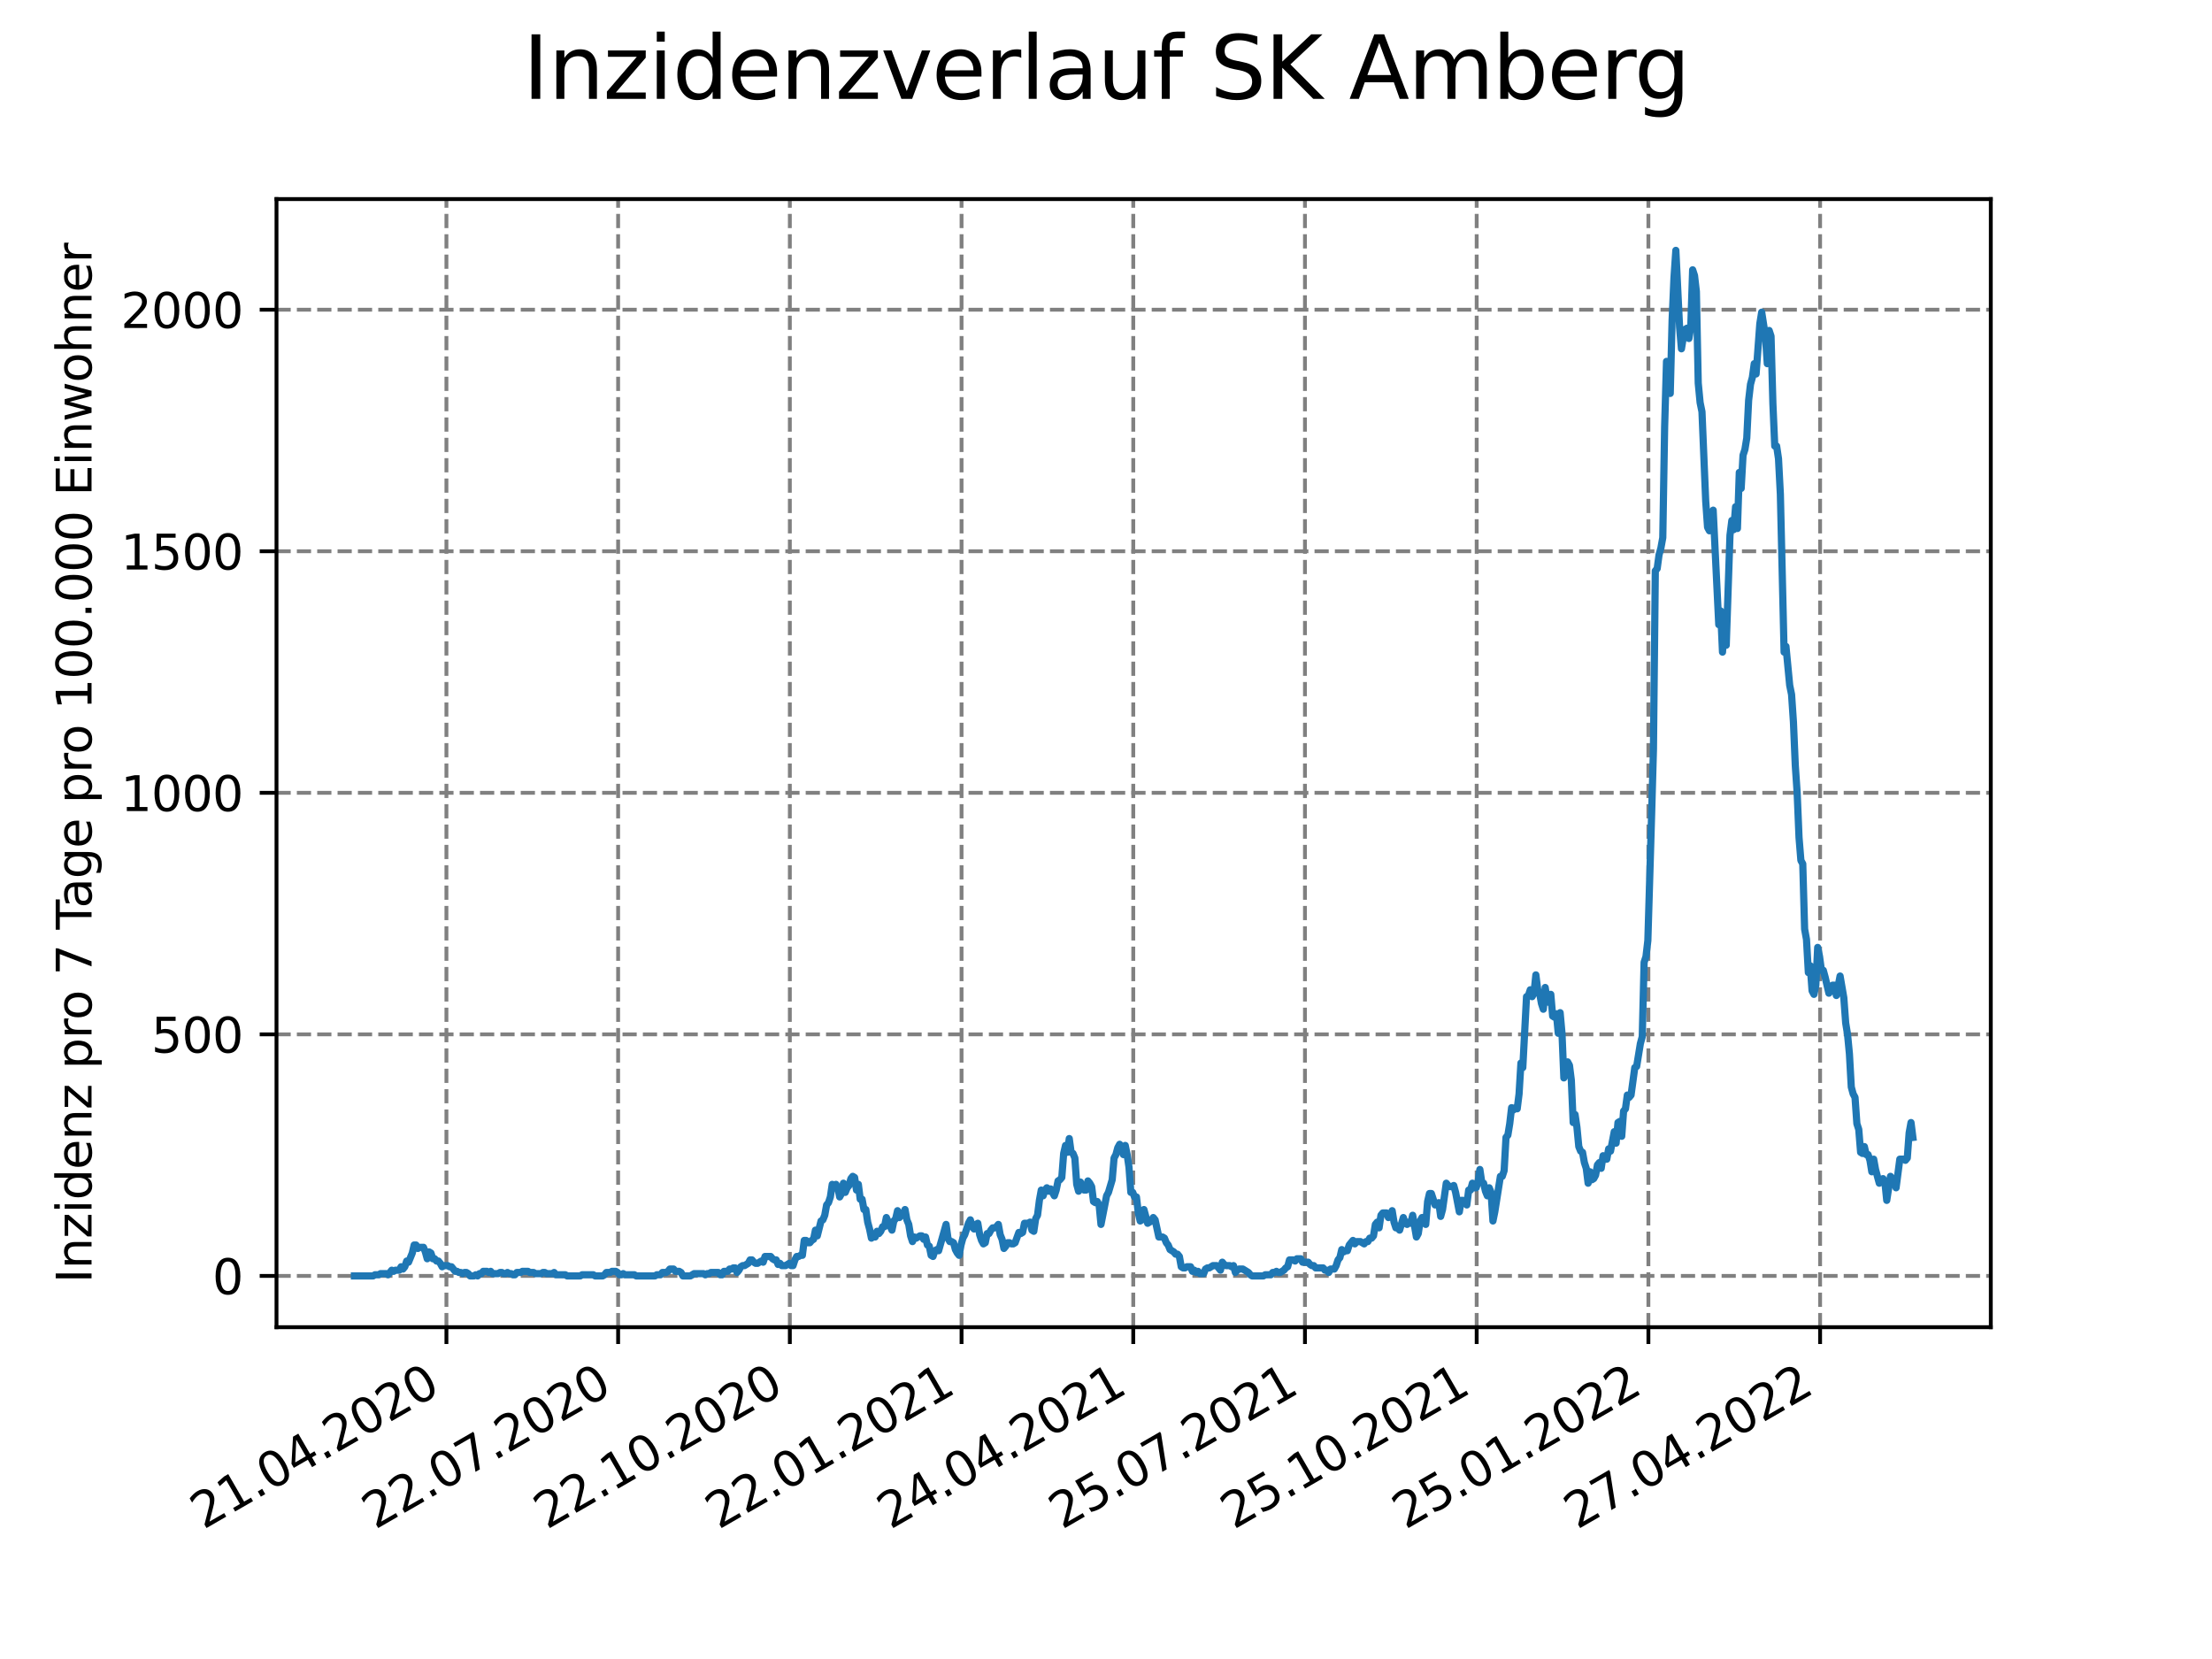 <?xml version="1.0" encoding="utf-8" standalone="no"?>
<!DOCTYPE svg PUBLIC "-//W3C//DTD SVG 1.1//EN"
  "http://www.w3.org/Graphics/SVG/1.1/DTD/svg11.dtd">
<svg xmlns:xlink="http://www.w3.org/1999/xlink" width="460.8pt" height="345.6pt" viewBox="0 0 460.8 345.6" xmlns="http://www.w3.org/2000/svg" version="1.1">
 <defs>
  <style type="text/css">*{stroke-linejoin: round; stroke-linecap: butt}</style>
 </defs>
 <g id="figure_1">
  <g id="patch_1">
   <path d="M 0 345.6 
L 460.8 345.6 
L 460.8 0 
L 0 0 
z
" style="fill: #ffffff"/>
  </g>
  <g id="axes_1">
   <g id="patch_2">
    <path d="M 57.6 276.48 
L 414.72 276.48 
L 414.72 41.472 
L 57.6 41.472 
z
" style="fill: #ffffff"/>
   </g>
   <g id="matplotlib.axis_1">
    <g id="xtick_1">
     <g id="line2d_1">
      <path d="M 92.998 276.48 
L 92.998 41.472 
" clip-path="url(#p1e721b4494)" style="fill: none; stroke-dasharray: 2.96,1.28; stroke-dashoffset: 0; stroke: #808080; stroke-width: 0.8"/>
     </g>
     <g id="line2d_2">
      <defs>
       <path id="mf7e972cf0d" d="M 0 0 
L 0 3.5 
" style="stroke: #000000; stroke-width: 0.8"/>
      </defs>
      <g>
       <use xlink:href="#mf7e972cf0d" x="92.998" y="276.48" style="stroke: #000000; stroke-width: 0.8"/>
      </g>
     </g>
     <g id="text_1">
      <!-- 21.04.2020 -->
      <g transform="translate(42.373 318.689)rotate(-30)scale(0.1 -0.1)">
       <defs>
        <path id="DejaVuSans-32" d="M 1228 531 
L 3431 531 
L 3431 0 
L 469 0 
L 469 531 
Q 828 903 1448 1529 
Q 2069 2156 2228 2338 
Q 2531 2678 2651 2914 
Q 2772 3150 2772 3378 
Q 2772 3750 2511 3984 
Q 2250 4219 1831 4219 
Q 1534 4219 1204 4116 
Q 875 4013 500 3803 
L 500 4441 
Q 881 4594 1212 4672 
Q 1544 4750 1819 4750 
Q 2544 4750 2975 4387 
Q 3406 4025 3406 3419 
Q 3406 3131 3298 2873 
Q 3191 2616 2906 2266 
Q 2828 2175 2409 1742 
Q 1991 1309 1228 531 
z
" transform="scale(0.016)"/>
        <path id="DejaVuSans-31" d="M 794 531 
L 1825 531 
L 1825 4091 
L 703 3866 
L 703 4441 
L 1819 4666 
L 2450 4666 
L 2450 531 
L 3481 531 
L 3481 0 
L 794 0 
L 794 531 
z
" transform="scale(0.016)"/>
        <path id="DejaVuSans-2e" d="M 684 794 
L 1344 794 
L 1344 0 
L 684 0 
L 684 794 
z
" transform="scale(0.016)"/>
        <path id="DejaVuSans-30" d="M 2034 4250 
Q 1547 4250 1301 3770 
Q 1056 3291 1056 2328 
Q 1056 1369 1301 889 
Q 1547 409 2034 409 
Q 2525 409 2770 889 
Q 3016 1369 3016 2328 
Q 3016 3291 2770 3770 
Q 2525 4250 2034 4250 
z
M 2034 4750 
Q 2819 4750 3233 4129 
Q 3647 3509 3647 2328 
Q 3647 1150 3233 529 
Q 2819 -91 2034 -91 
Q 1250 -91 836 529 
Q 422 1150 422 2328 
Q 422 3509 836 4129 
Q 1250 4750 2034 4750 
z
" transform="scale(0.016)"/>
        <path id="DejaVuSans-34" d="M 2419 4116 
L 825 1625 
L 2419 1625 
L 2419 4116 
z
M 2253 4666 
L 3047 4666 
L 3047 1625 
L 3713 1625 
L 3713 1100 
L 3047 1100 
L 3047 0 
L 2419 0 
L 2419 1100 
L 313 1100 
L 313 1709 
L 2253 4666 
z
" transform="scale(0.016)"/>
       </defs>
       <use xlink:href="#DejaVuSans-32"/>
       <use xlink:href="#DejaVuSans-31" x="63.623"/>
       <use xlink:href="#DejaVuSans-2e" x="127.246"/>
       <use xlink:href="#DejaVuSans-30" x="159.033"/>
       <use xlink:href="#DejaVuSans-34" x="222.656"/>
       <use xlink:href="#DejaVuSans-2e" x="286.279"/>
       <use xlink:href="#DejaVuSans-32" x="318.066"/>
       <use xlink:href="#DejaVuSans-30" x="381.689"/>
       <use xlink:href="#DejaVuSans-32" x="445.312"/>
       <use xlink:href="#DejaVuSans-30" x="508.936"/>
      </g>
     </g>
    </g>
    <g id="xtick_2">
     <g id="line2d_3">
      <path d="M 128.768 276.48 
L 128.768 41.472 
" clip-path="url(#p1e721b4494)" style="fill: none; stroke-dasharray: 2.96,1.28; stroke-dashoffset: 0; stroke: #808080; stroke-width: 0.8"/>
     </g>
     <g id="line2d_4">
      <g>
       <use xlink:href="#mf7e972cf0d" x="128.768" y="276.48" style="stroke: #000000; stroke-width: 0.8"/>
      </g>
     </g>
     <g id="text_2">
      <!-- 22.07.2020 -->
      <g transform="translate(78.143 318.689)rotate(-30)scale(0.1 -0.1)">
       <defs>
        <path id="DejaVuSans-37" d="M 525 4666 
L 3525 4666 
L 3525 4397 
L 1831 0 
L 1172 0 
L 2766 4134 
L 525 4134 
L 525 4666 
z
" transform="scale(0.016)"/>
       </defs>
       <use xlink:href="#DejaVuSans-32"/>
       <use xlink:href="#DejaVuSans-32" x="63.623"/>
       <use xlink:href="#DejaVuSans-2e" x="127.246"/>
       <use xlink:href="#DejaVuSans-30" x="159.033"/>
       <use xlink:href="#DejaVuSans-37" x="222.656"/>
       <use xlink:href="#DejaVuSans-2e" x="286.279"/>
       <use xlink:href="#DejaVuSans-32" x="318.066"/>
       <use xlink:href="#DejaVuSans-30" x="381.689"/>
       <use xlink:href="#DejaVuSans-32" x="445.312"/>
       <use xlink:href="#DejaVuSans-30" x="508.936"/>
      </g>
     </g>
    </g>
    <g id="xtick_3">
     <g id="line2d_5">
      <path d="M 164.538 276.48 
L 164.538 41.472 
" clip-path="url(#p1e721b4494)" style="fill: none; stroke-dasharray: 2.96,1.28; stroke-dashoffset: 0; stroke: #808080; stroke-width: 0.8"/>
     </g>
     <g id="line2d_6">
      <g>
       <use xlink:href="#mf7e972cf0d" x="164.538" y="276.48" style="stroke: #000000; stroke-width: 0.8"/>
      </g>
     </g>
     <g id="text_3">
      <!-- 22.10.2020 -->
      <g transform="translate(113.913 318.689)rotate(-30)scale(0.1 -0.1)">
       <use xlink:href="#DejaVuSans-32"/>
       <use xlink:href="#DejaVuSans-32" x="63.623"/>
       <use xlink:href="#DejaVuSans-2e" x="127.246"/>
       <use xlink:href="#DejaVuSans-31" x="159.033"/>
       <use xlink:href="#DejaVuSans-30" x="222.656"/>
       <use xlink:href="#DejaVuSans-2e" x="286.279"/>
       <use xlink:href="#DejaVuSans-32" x="318.066"/>
       <use xlink:href="#DejaVuSans-30" x="381.689"/>
       <use xlink:href="#DejaVuSans-32" x="445.312"/>
       <use xlink:href="#DejaVuSans-30" x="508.936"/>
      </g>
     </g>
    </g>
    <g id="xtick_4">
     <g id="line2d_7">
      <path d="M 200.309 276.48 
L 200.309 41.472 
" clip-path="url(#p1e721b4494)" style="fill: none; stroke-dasharray: 2.96,1.28; stroke-dashoffset: 0; stroke: #808080; stroke-width: 0.8"/>
     </g>
     <g id="line2d_8">
      <g>
       <use xlink:href="#mf7e972cf0d" x="200.309" y="276.48" style="stroke: #000000; stroke-width: 0.8"/>
      </g>
     </g>
     <g id="text_4">
      <!-- 22.01.2021 -->
      <g transform="translate(149.683 318.689)rotate(-30)scale(0.1 -0.1)">
       <use xlink:href="#DejaVuSans-32"/>
       <use xlink:href="#DejaVuSans-32" x="63.623"/>
       <use xlink:href="#DejaVuSans-2e" x="127.246"/>
       <use xlink:href="#DejaVuSans-30" x="159.033"/>
       <use xlink:href="#DejaVuSans-31" x="222.656"/>
       <use xlink:href="#DejaVuSans-2e" x="286.279"/>
       <use xlink:href="#DejaVuSans-32" x="318.066"/>
       <use xlink:href="#DejaVuSans-30" x="381.689"/>
       <use xlink:href="#DejaVuSans-32" x="445.312"/>
       <use xlink:href="#DejaVuSans-31" x="508.936"/>
      </g>
     </g>
    </g>
    <g id="xtick_5">
     <g id="line2d_9">
      <path d="M 236.079 276.48 
L 236.079 41.472 
" clip-path="url(#p1e721b4494)" style="fill: none; stroke-dasharray: 2.96,1.28; stroke-dashoffset: 0; stroke: #808080; stroke-width: 0.8"/>
     </g>
     <g id="line2d_10">
      <g>
       <use xlink:href="#mf7e972cf0d" x="236.079" y="276.48" style="stroke: #000000; stroke-width: 0.8"/>
      </g>
     </g>
     <g id="text_5">
      <!-- 24.04.2021 -->
      <g transform="translate(185.454 318.689)rotate(-30)scale(0.1 -0.1)">
       <use xlink:href="#DejaVuSans-32"/>
       <use xlink:href="#DejaVuSans-34" x="63.623"/>
       <use xlink:href="#DejaVuSans-2e" x="127.246"/>
       <use xlink:href="#DejaVuSans-30" x="159.033"/>
       <use xlink:href="#DejaVuSans-34" x="222.656"/>
       <use xlink:href="#DejaVuSans-2e" x="286.279"/>
       <use xlink:href="#DejaVuSans-32" x="318.066"/>
       <use xlink:href="#DejaVuSans-30" x="381.689"/>
       <use xlink:href="#DejaVuSans-32" x="445.312"/>
       <use xlink:href="#DejaVuSans-31" x="508.936"/>
      </g>
     </g>
    </g>
    <g id="xtick_6">
     <g id="line2d_11">
      <path d="M 271.849 276.48 
L 271.849 41.472 
" clip-path="url(#p1e721b4494)" style="fill: none; stroke-dasharray: 2.96,1.28; stroke-dashoffset: 0; stroke: #808080; stroke-width: 0.8"/>
     </g>
     <g id="line2d_12">
      <g>
       <use xlink:href="#mf7e972cf0d" x="271.849" y="276.48" style="stroke: #000000; stroke-width: 0.8"/>
      </g>
     </g>
     <g id="text_6">
      <!-- 25.07.2021 -->
      <g transform="translate(221.224 318.689)rotate(-30)scale(0.1 -0.1)">
       <defs>
        <path id="DejaVuSans-35" d="M 691 4666 
L 3169 4666 
L 3169 4134 
L 1269 4134 
L 1269 2991 
Q 1406 3038 1543 3061 
Q 1681 3084 1819 3084 
Q 2600 3084 3056 2656 
Q 3513 2228 3513 1497 
Q 3513 744 3044 326 
Q 2575 -91 1722 -91 
Q 1428 -91 1123 -41 
Q 819 9 494 109 
L 494 744 
Q 775 591 1075 516 
Q 1375 441 1709 441 
Q 2250 441 2565 725 
Q 2881 1009 2881 1497 
Q 2881 1984 2565 2268 
Q 2250 2553 1709 2553 
Q 1456 2553 1204 2497 
Q 953 2441 691 2322 
L 691 4666 
z
" transform="scale(0.016)"/>
       </defs>
       <use xlink:href="#DejaVuSans-32"/>
       <use xlink:href="#DejaVuSans-35" x="63.623"/>
       <use xlink:href="#DejaVuSans-2e" x="127.246"/>
       <use xlink:href="#DejaVuSans-30" x="159.033"/>
       <use xlink:href="#DejaVuSans-37" x="222.656"/>
       <use xlink:href="#DejaVuSans-2e" x="286.279"/>
       <use xlink:href="#DejaVuSans-32" x="318.066"/>
       <use xlink:href="#DejaVuSans-30" x="381.689"/>
       <use xlink:href="#DejaVuSans-32" x="445.312"/>
       <use xlink:href="#DejaVuSans-31" x="508.936"/>
      </g>
     </g>
    </g>
    <g id="xtick_7">
     <g id="line2d_13">
      <path d="M 307.62 276.48 
L 307.62 41.472 
" clip-path="url(#p1e721b4494)" style="fill: none; stroke-dasharray: 2.96,1.28; stroke-dashoffset: 0; stroke: #808080; stroke-width: 0.8"/>
     </g>
     <g id="line2d_14">
      <g>
       <use xlink:href="#mf7e972cf0d" x="307.62" y="276.48" style="stroke: #000000; stroke-width: 0.8"/>
      </g>
     </g>
     <g id="text_7">
      <!-- 25.10.2021 -->
      <g transform="translate(256.994 318.689)rotate(-30)scale(0.1 -0.1)">
       <use xlink:href="#DejaVuSans-32"/>
       <use xlink:href="#DejaVuSans-35" x="63.623"/>
       <use xlink:href="#DejaVuSans-2e" x="127.246"/>
       <use xlink:href="#DejaVuSans-31" x="159.033"/>
       <use xlink:href="#DejaVuSans-30" x="222.656"/>
       <use xlink:href="#DejaVuSans-2e" x="286.279"/>
       <use xlink:href="#DejaVuSans-32" x="318.066"/>
       <use xlink:href="#DejaVuSans-30" x="381.689"/>
       <use xlink:href="#DejaVuSans-32" x="445.312"/>
       <use xlink:href="#DejaVuSans-31" x="508.936"/>
      </g>
     </g>
    </g>
    <g id="xtick_8">
     <g id="line2d_15">
      <path d="M 343.39 276.48 
L 343.39 41.472 
" clip-path="url(#p1e721b4494)" style="fill: none; stroke-dasharray: 2.96,1.28; stroke-dashoffset: 0; stroke: #808080; stroke-width: 0.8"/>
     </g>
     <g id="line2d_16">
      <g>
       <use xlink:href="#mf7e972cf0d" x="343.39" y="276.48" style="stroke: #000000; stroke-width: 0.8"/>
      </g>
     </g>
     <g id="text_8">
      <!-- 25.01.2022 -->
      <g transform="translate(292.765 318.689)rotate(-30)scale(0.1 -0.1)">
       <use xlink:href="#DejaVuSans-32"/>
       <use xlink:href="#DejaVuSans-35" x="63.623"/>
       <use xlink:href="#DejaVuSans-2e" x="127.246"/>
       <use xlink:href="#DejaVuSans-30" x="159.033"/>
       <use xlink:href="#DejaVuSans-31" x="222.656"/>
       <use xlink:href="#DejaVuSans-2e" x="286.279"/>
       <use xlink:href="#DejaVuSans-32" x="318.066"/>
       <use xlink:href="#DejaVuSans-30" x="381.689"/>
       <use xlink:href="#DejaVuSans-32" x="445.312"/>
       <use xlink:href="#DejaVuSans-32" x="508.936"/>
      </g>
     </g>
    </g>
    <g id="xtick_9">
     <g id="line2d_17">
      <path d="M 379.16 276.48 
L 379.16 41.472 
" clip-path="url(#p1e721b4494)" style="fill: none; stroke-dasharray: 2.96,1.28; stroke-dashoffset: 0; stroke: #808080; stroke-width: 0.8"/>
     </g>
     <g id="line2d_18">
      <g>
       <use xlink:href="#mf7e972cf0d" x="379.16" y="276.48" style="stroke: #000000; stroke-width: 0.8"/>
      </g>
     </g>
     <g id="text_9">
      <!-- 27.04.2022 -->
      <g transform="translate(328.535 318.689)rotate(-30)scale(0.1 -0.1)">
       <use xlink:href="#DejaVuSans-32"/>
       <use xlink:href="#DejaVuSans-37" x="63.623"/>
       <use xlink:href="#DejaVuSans-2e" x="127.246"/>
       <use xlink:href="#DejaVuSans-30" x="159.033"/>
       <use xlink:href="#DejaVuSans-34" x="222.656"/>
       <use xlink:href="#DejaVuSans-2e" x="286.279"/>
       <use xlink:href="#DejaVuSans-32" x="318.066"/>
       <use xlink:href="#DejaVuSans-30" x="381.689"/>
       <use xlink:href="#DejaVuSans-32" x="445.312"/>
       <use xlink:href="#DejaVuSans-32" x="508.936"/>
      </g>
     </g>
    </g>
   </g>
   <g id="matplotlib.axis_2">
    <g id="ytick_1">
     <g id="line2d_19">
      <path d="M 57.6 265.798 
L 414.72 265.798 
" clip-path="url(#p1e721b4494)" style="fill: none; stroke-dasharray: 2.96,1.28; stroke-dashoffset: 0; stroke: #808080; stroke-width: 0.8"/>
     </g>
     <g id="line2d_20">
      <defs>
       <path id="mdfb8350875" d="M 0 0 
L -3.5 0 
" style="stroke: #000000; stroke-width: 0.8"/>
      </defs>
      <g>
       <use xlink:href="#mdfb8350875" x="57.6" y="265.798" style="stroke: #000000; stroke-width: 0.8"/>
      </g>
     </g>
     <g id="text_10">
      <!-- 0 -->
      <g transform="translate(44.237 269.597)scale(0.1 -0.1)">
       <use xlink:href="#DejaVuSans-30"/>
      </g>
     </g>
    </g>
    <g id="ytick_2">
     <g id="line2d_21">
      <path d="M 57.6 215.478 
L 414.72 215.478 
" clip-path="url(#p1e721b4494)" style="fill: none; stroke-dasharray: 2.96,1.28; stroke-dashoffset: 0; stroke: #808080; stroke-width: 0.8"/>
     </g>
     <g id="line2d_22">
      <g>
       <use xlink:href="#mdfb8350875" x="57.6" y="215.478" style="stroke: #000000; stroke-width: 0.8"/>
      </g>
     </g>
     <g id="text_11">
      <!-- 500 -->
      <g transform="translate(31.512 219.278)scale(0.1 -0.1)">
       <use xlink:href="#DejaVuSans-35"/>
       <use xlink:href="#DejaVuSans-30" x="63.623"/>
       <use xlink:href="#DejaVuSans-30" x="127.246"/>
      </g>
     </g>
    </g>
    <g id="ytick_3">
     <g id="line2d_23">
      <path d="M 57.6 165.159 
L 414.72 165.159 
" clip-path="url(#p1e721b4494)" style="fill: none; stroke-dasharray: 2.96,1.28; stroke-dashoffset: 0; stroke: #808080; stroke-width: 0.8"/>
     </g>
     <g id="line2d_24">
      <g>
       <use xlink:href="#mdfb8350875" x="57.6" y="165.159" style="stroke: #000000; stroke-width: 0.8"/>
      </g>
     </g>
     <g id="text_12">
      <!-- 1000 -->
      <g transform="translate(25.15 168.958)scale(0.1 -0.1)">
       <use xlink:href="#DejaVuSans-31"/>
       <use xlink:href="#DejaVuSans-30" x="63.623"/>
       <use xlink:href="#DejaVuSans-30" x="127.246"/>
       <use xlink:href="#DejaVuSans-30" x="190.869"/>
      </g>
     </g>
    </g>
    <g id="ytick_4">
     <g id="line2d_25">
      <path d="M 57.6 114.839 
L 414.72 114.839 
" clip-path="url(#p1e721b4494)" style="fill: none; stroke-dasharray: 2.96,1.28; stroke-dashoffset: 0; stroke: #808080; stroke-width: 0.8"/>
     </g>
     <g id="line2d_26">
      <g>
       <use xlink:href="#mdfb8350875" x="57.6" y="114.839" style="stroke: #000000; stroke-width: 0.8"/>
      </g>
     </g>
     <g id="text_13">
      <!-- 1500 -->
      <g transform="translate(25.15 118.638)scale(0.1 -0.1)">
       <use xlink:href="#DejaVuSans-31"/>
       <use xlink:href="#DejaVuSans-35" x="63.623"/>
       <use xlink:href="#DejaVuSans-30" x="127.246"/>
       <use xlink:href="#DejaVuSans-30" x="190.869"/>
      </g>
     </g>
    </g>
    <g id="ytick_5">
     <g id="line2d_27">
      <path d="M 57.6 64.52 
L 414.72 64.52 
" clip-path="url(#p1e721b4494)" style="fill: none; stroke-dasharray: 2.96,1.28; stroke-dashoffset: 0; stroke: #808080; stroke-width: 0.8"/>
     </g>
     <g id="line2d_28">
      <g>
       <use xlink:href="#mdfb8350875" x="57.6" y="64.52" style="stroke: #000000; stroke-width: 0.8"/>
      </g>
     </g>
     <g id="text_14">
      <!-- 2000 -->
      <g transform="translate(25.15 68.319)scale(0.1 -0.1)">
       <use xlink:href="#DejaVuSans-32"/>
       <use xlink:href="#DejaVuSans-30" x="63.623"/>
       <use xlink:href="#DejaVuSans-30" x="127.246"/>
       <use xlink:href="#DejaVuSans-30" x="190.869"/>
      </g>
     </g>
    </g>
    <g id="text_15">
     <!-- Inzidenz pro 7 Tage pro 100.000 Einwohner -->
     <g transform="translate(19.07 267.301)rotate(-90)scale(0.1 -0.1)">
      <defs>
       <path id="DejaVuSans-49" d="M 628 4666 
L 1259 4666 
L 1259 0 
L 628 0 
L 628 4666 
z
" transform="scale(0.016)"/>
       <path id="DejaVuSans-6e" d="M 3513 2113 
L 3513 0 
L 2938 0 
L 2938 2094 
Q 2938 2591 2744 2837 
Q 2550 3084 2163 3084 
Q 1697 3084 1428 2787 
Q 1159 2491 1159 1978 
L 1159 0 
L 581 0 
L 581 3500 
L 1159 3500 
L 1159 2956 
Q 1366 3272 1645 3428 
Q 1925 3584 2291 3584 
Q 2894 3584 3203 3211 
Q 3513 2838 3513 2113 
z
" transform="scale(0.016)"/>
       <path id="DejaVuSans-7a" d="M 353 3500 
L 3084 3500 
L 3084 2975 
L 922 459 
L 3084 459 
L 3084 0 
L 275 0 
L 275 525 
L 2438 3041 
L 353 3041 
L 353 3500 
z
" transform="scale(0.016)"/>
       <path id="DejaVuSans-69" d="M 603 3500 
L 1178 3500 
L 1178 0 
L 603 0 
L 603 3500 
z
M 603 4863 
L 1178 4863 
L 1178 4134 
L 603 4134 
L 603 4863 
z
" transform="scale(0.016)"/>
       <path id="DejaVuSans-64" d="M 2906 2969 
L 2906 4863 
L 3481 4863 
L 3481 0 
L 2906 0 
L 2906 525 
Q 2725 213 2448 61 
Q 2172 -91 1784 -91 
Q 1150 -91 751 415 
Q 353 922 353 1747 
Q 353 2572 751 3078 
Q 1150 3584 1784 3584 
Q 2172 3584 2448 3432 
Q 2725 3281 2906 2969 
z
M 947 1747 
Q 947 1113 1208 752 
Q 1469 391 1925 391 
Q 2381 391 2643 752 
Q 2906 1113 2906 1747 
Q 2906 2381 2643 2742 
Q 2381 3103 1925 3103 
Q 1469 3103 1208 2742 
Q 947 2381 947 1747 
z
" transform="scale(0.016)"/>
       <path id="DejaVuSans-65" d="M 3597 1894 
L 3597 1613 
L 953 1613 
Q 991 1019 1311 708 
Q 1631 397 2203 397 
Q 2534 397 2845 478 
Q 3156 559 3463 722 
L 3463 178 
Q 3153 47 2828 -22 
Q 2503 -91 2169 -91 
Q 1331 -91 842 396 
Q 353 884 353 1716 
Q 353 2575 817 3079 
Q 1281 3584 2069 3584 
Q 2775 3584 3186 3129 
Q 3597 2675 3597 1894 
z
M 3022 2063 
Q 3016 2534 2758 2815 
Q 2500 3097 2075 3097 
Q 1594 3097 1305 2825 
Q 1016 2553 972 2059 
L 3022 2063 
z
" transform="scale(0.016)"/>
       <path id="DejaVuSans-20" transform="scale(0.016)"/>
       <path id="DejaVuSans-70" d="M 1159 525 
L 1159 -1331 
L 581 -1331 
L 581 3500 
L 1159 3500 
L 1159 2969 
Q 1341 3281 1617 3432 
Q 1894 3584 2278 3584 
Q 2916 3584 3314 3078 
Q 3713 2572 3713 1747 
Q 3713 922 3314 415 
Q 2916 -91 2278 -91 
Q 1894 -91 1617 61 
Q 1341 213 1159 525 
z
M 3116 1747 
Q 3116 2381 2855 2742 
Q 2594 3103 2138 3103 
Q 1681 3103 1420 2742 
Q 1159 2381 1159 1747 
Q 1159 1113 1420 752 
Q 1681 391 2138 391 
Q 2594 391 2855 752 
Q 3116 1113 3116 1747 
z
" transform="scale(0.016)"/>
       <path id="DejaVuSans-72" d="M 2631 2963 
Q 2534 3019 2420 3045 
Q 2306 3072 2169 3072 
Q 1681 3072 1420 2755 
Q 1159 2438 1159 1844 
L 1159 0 
L 581 0 
L 581 3500 
L 1159 3500 
L 1159 2956 
Q 1341 3275 1631 3429 
Q 1922 3584 2338 3584 
Q 2397 3584 2469 3576 
Q 2541 3569 2628 3553 
L 2631 2963 
z
" transform="scale(0.016)"/>
       <path id="DejaVuSans-6f" d="M 1959 3097 
Q 1497 3097 1228 2736 
Q 959 2375 959 1747 
Q 959 1119 1226 758 
Q 1494 397 1959 397 
Q 2419 397 2687 759 
Q 2956 1122 2956 1747 
Q 2956 2369 2687 2733 
Q 2419 3097 1959 3097 
z
M 1959 3584 
Q 2709 3584 3137 3096 
Q 3566 2609 3566 1747 
Q 3566 888 3137 398 
Q 2709 -91 1959 -91 
Q 1206 -91 779 398 
Q 353 888 353 1747 
Q 353 2609 779 3096 
Q 1206 3584 1959 3584 
z
" transform="scale(0.016)"/>
       <path id="DejaVuSans-54" d="M -19 4666 
L 3928 4666 
L 3928 4134 
L 2272 4134 
L 2272 0 
L 1638 0 
L 1638 4134 
L -19 4134 
L -19 4666 
z
" transform="scale(0.016)"/>
       <path id="DejaVuSans-61" d="M 2194 1759 
Q 1497 1759 1228 1600 
Q 959 1441 959 1056 
Q 959 750 1161 570 
Q 1363 391 1709 391 
Q 2188 391 2477 730 
Q 2766 1069 2766 1631 
L 2766 1759 
L 2194 1759 
z
M 3341 1997 
L 3341 0 
L 2766 0 
L 2766 531 
Q 2569 213 2275 61 
Q 1981 -91 1556 -91 
Q 1019 -91 701 211 
Q 384 513 384 1019 
Q 384 1609 779 1909 
Q 1175 2209 1959 2209 
L 2766 2209 
L 2766 2266 
Q 2766 2663 2505 2880 
Q 2244 3097 1772 3097 
Q 1472 3097 1187 3025 
Q 903 2953 641 2809 
L 641 3341 
Q 956 3463 1253 3523 
Q 1550 3584 1831 3584 
Q 2591 3584 2966 3190 
Q 3341 2797 3341 1997 
z
" transform="scale(0.016)"/>
       <path id="DejaVuSans-67" d="M 2906 1791 
Q 2906 2416 2648 2759 
Q 2391 3103 1925 3103 
Q 1463 3103 1205 2759 
Q 947 2416 947 1791 
Q 947 1169 1205 825 
Q 1463 481 1925 481 
Q 2391 481 2648 825 
Q 2906 1169 2906 1791 
z
M 3481 434 
Q 3481 -459 3084 -895 
Q 2688 -1331 1869 -1331 
Q 1566 -1331 1297 -1286 
Q 1028 -1241 775 -1147 
L 775 -588 
Q 1028 -725 1275 -790 
Q 1522 -856 1778 -856 
Q 2344 -856 2625 -561 
Q 2906 -266 2906 331 
L 2906 616 
Q 2728 306 2450 153 
Q 2172 0 1784 0 
Q 1141 0 747 490 
Q 353 981 353 1791 
Q 353 2603 747 3093 
Q 1141 3584 1784 3584 
Q 2172 3584 2450 3431 
Q 2728 3278 2906 2969 
L 2906 3500 
L 3481 3500 
L 3481 434 
z
" transform="scale(0.016)"/>
       <path id="DejaVuSans-45" d="M 628 4666 
L 3578 4666 
L 3578 4134 
L 1259 4134 
L 1259 2753 
L 3481 2753 
L 3481 2222 
L 1259 2222 
L 1259 531 
L 3634 531 
L 3634 0 
L 628 0 
L 628 4666 
z
" transform="scale(0.016)"/>
       <path id="DejaVuSans-77" d="M 269 3500 
L 844 3500 
L 1563 769 
L 2278 3500 
L 2956 3500 
L 3675 769 
L 4391 3500 
L 4966 3500 
L 4050 0 
L 3372 0 
L 2619 2869 
L 1863 0 
L 1184 0 
L 269 3500 
z
" transform="scale(0.016)"/>
       <path id="DejaVuSans-68" d="M 3513 2113 
L 3513 0 
L 2938 0 
L 2938 2094 
Q 2938 2591 2744 2837 
Q 2550 3084 2163 3084 
Q 1697 3084 1428 2787 
Q 1159 2491 1159 1978 
L 1159 0 
L 581 0 
L 581 4863 
L 1159 4863 
L 1159 2956 
Q 1366 3272 1645 3428 
Q 1925 3584 2291 3584 
Q 2894 3584 3203 3211 
Q 3513 2838 3513 2113 
z
" transform="scale(0.016)"/>
      </defs>
      <use xlink:href="#DejaVuSans-49"/>
      <use xlink:href="#DejaVuSans-6e" x="29.492"/>
      <use xlink:href="#DejaVuSans-7a" x="92.871"/>
      <use xlink:href="#DejaVuSans-69" x="145.361"/>
      <use xlink:href="#DejaVuSans-64" x="173.145"/>
      <use xlink:href="#DejaVuSans-65" x="236.621"/>
      <use xlink:href="#DejaVuSans-6e" x="298.145"/>
      <use xlink:href="#DejaVuSans-7a" x="361.523"/>
      <use xlink:href="#DejaVuSans-20" x="414.014"/>
      <use xlink:href="#DejaVuSans-70" x="445.801"/>
      <use xlink:href="#DejaVuSans-72" x="509.277"/>
      <use xlink:href="#DejaVuSans-6f" x="548.141"/>
      <use xlink:href="#DejaVuSans-20" x="609.322"/>
      <use xlink:href="#DejaVuSans-37" x="641.109"/>
      <use xlink:href="#DejaVuSans-20" x="704.732"/>
      <use xlink:href="#DejaVuSans-54" x="736.52"/>
      <use xlink:href="#DejaVuSans-61" x="781.104"/>
      <use xlink:href="#DejaVuSans-67" x="842.383"/>
      <use xlink:href="#DejaVuSans-65" x="905.859"/>
      <use xlink:href="#DejaVuSans-20" x="967.383"/>
      <use xlink:href="#DejaVuSans-70" x="999.17"/>
      <use xlink:href="#DejaVuSans-72" x="1062.646"/>
      <use xlink:href="#DejaVuSans-6f" x="1101.51"/>
      <use xlink:href="#DejaVuSans-20" x="1162.691"/>
      <use xlink:href="#DejaVuSans-31" x="1194.479"/>
      <use xlink:href="#DejaVuSans-30" x="1258.102"/>
      <use xlink:href="#DejaVuSans-30" x="1321.725"/>
      <use xlink:href="#DejaVuSans-2e" x="1385.348"/>
      <use xlink:href="#DejaVuSans-30" x="1417.135"/>
      <use xlink:href="#DejaVuSans-30" x="1480.758"/>
      <use xlink:href="#DejaVuSans-30" x="1544.381"/>
      <use xlink:href="#DejaVuSans-20" x="1608.004"/>
      <use xlink:href="#DejaVuSans-45" x="1639.791"/>
      <use xlink:href="#DejaVuSans-69" x="1702.975"/>
      <use xlink:href="#DejaVuSans-6e" x="1730.758"/>
      <use xlink:href="#DejaVuSans-77" x="1794.137"/>
      <use xlink:href="#DejaVuSans-6f" x="1875.924"/>
      <use xlink:href="#DejaVuSans-68" x="1937.105"/>
      <use xlink:href="#DejaVuSans-6e" x="2000.484"/>
      <use xlink:href="#DejaVuSans-65" x="2063.863"/>
      <use xlink:href="#DejaVuSans-72" x="2125.387"/>
     </g>
    </g>
   </g>
   <g id="line2d_29">
    <path d="M 73.833 265.798 
L 77.721 265.798 
L 78.11 265.559 
L 78.887 265.559 
L 79.276 265.321 
L 80.442 265.321 
L 80.831 265.559 
L 81.609 264.606 
L 81.998 264.844 
L 82.386 264.606 
L 83.164 264.606 
L 83.553 263.89 
L 83.942 264.367 
L 84.331 263.89 
L 84.719 262.698 
L 85.108 262.937 
L 85.886 261.029 
L 86.275 259.36 
L 86.663 259.36 
L 87.052 260.075 
L 87.441 259.837 
L 88.219 259.837 
L 88.607 260.791 
L 88.996 262.221 
L 89.385 260.791 
L 89.774 261.029 
L 90.163 262.221 
L 90.551 262.221 
L 90.94 262.698 
L 91.329 262.698 
L 91.718 263.175 
L 92.107 263.89 
L 92.496 263.652 
L 93.273 263.652 
L 93.662 263.89 
L 94.051 263.89 
L 94.828 264.844 
L 95.217 264.844 
L 95.606 265.082 
L 95.995 265.082 
L 96.384 265.321 
L 96.772 265.082 
L 97.161 265.082 
L 97.55 265.321 
L 97.939 265.798 
L 98.716 265.798 
L 99.105 265.559 
L 99.494 265.798 
L 99.883 265.321 
L 100.272 265.321 
L 100.66 264.844 
L 101.438 264.844 
L 101.827 265.082 
L 102.216 264.844 
L 102.605 265.321 
L 103.771 265.321 
L 104.16 265.082 
L 104.549 265.082 
L 104.937 265.321 
L 105.326 265.321 
L 105.715 265.082 
L 106.104 265.321 
L 106.493 265.321 
L 106.881 265.559 
L 107.27 265.559 
L 107.659 265.082 
L 108.437 265.082 
L 108.825 264.844 
L 109.992 264.844 
L 110.381 265.082 
L 111.158 265.082 
L 111.547 265.321 
L 112.714 265.321 
L 113.102 265.082 
L 113.491 265.082 
L 113.88 265.321 
L 115.046 265.321 
L 115.435 265.082 
L 115.824 265.559 
L 117.768 265.559 
L 118.157 265.798 
L 120.878 265.798 
L 121.267 265.559 
L 123.6 265.559 
L 123.989 265.798 
L 125.544 265.798 
L 125.933 265.559 
L 126.322 265.082 
L 127.099 265.082 
L 127.488 264.844 
L 128.266 264.844 
L 128.655 265.082 
L 129.043 265.559 
L 129.432 265.559 
L 129.821 265.321 
L 130.21 265.559 
L 132.154 265.559 
L 132.543 265.798 
L 136.431 265.798 
L 136.82 265.559 
L 137.597 265.559 
L 137.986 265.082 
L 138.764 265.082 
L 139.152 264.844 
L 139.541 264.367 
L 140.319 264.367 
L 140.708 264.844 
L 141.485 264.844 
L 141.874 265.082 
L 142.263 265.798 
L 143.818 265.798 
L 144.596 265.321 
L 146.54 265.321 
L 146.929 265.559 
L 147.317 265.321 
L 147.706 265.321 
L 148.095 265.082 
L 149.65 265.082 
L 150.039 265.559 
L 150.428 265.559 
L 150.817 264.844 
L 151.594 264.844 
L 151.983 264.367 
L 152.372 264.367 
L 152.761 264.129 
L 153.15 264.129 
L 153.538 265.082 
L 153.927 264.606 
L 154.316 263.89 
L 154.705 263.652 
L 155.094 263.652 
L 155.871 263.175 
L 156.26 262.46 
L 156.649 262.46 
L 157.038 262.937 
L 157.426 263.175 
L 157.815 263.175 
L 158.593 262.698 
L 158.982 262.937 
L 159.37 261.744 
L 160.537 261.744 
L 160.926 262.221 
L 161.314 262.46 
L 161.703 262.46 
L 162.092 263.413 
L 162.481 263.175 
L 162.87 263.652 
L 163.647 263.652 
L 164.425 263.175 
L 164.814 263.652 
L 165.203 263.652 
L 165.591 262.46 
L 165.98 261.744 
L 166.369 261.744 
L 166.758 261.506 
L 167.147 261.506 
L 167.535 258.406 
L 167.924 258.406 
L 168.313 258.883 
L 168.702 258.883 
L 169.091 258.406 
L 169.479 258.168 
L 169.868 256.26 
L 170.257 257.452 
L 171.035 254.353 
L 171.423 254.114 
L 171.812 253.16 
L 172.201 251.014 
L 172.59 250.538 
L 172.979 249.345 
L 173.368 246.722 
L 173.756 246.961 
L 174.145 246.722 
L 174.534 247.438 
L 174.923 249.345 
L 175.312 248.63 
L 175.7 246.484 
L 176.089 248.392 
L 176.478 247.438 
L 176.867 246.961 
L 177.256 245.53 
L 177.644 245.053 
L 178.033 245.292 
L 178.422 247.915 
L 178.811 246.722 
L 179.2 249.822 
L 179.588 249.822 
L 179.977 251.968 
L 180.366 251.968 
L 180.755 254.591 
L 181.144 256.022 
L 181.532 257.929 
L 181.921 257.214 
L 182.31 257.691 
L 182.699 256.499 
L 183.088 256.975 
L 183.477 256.499 
L 183.865 255.545 
L 184.254 255.545 
L 184.643 253.637 
L 185.809 256.26 
L 186.198 254.353 
L 186.587 253.876 
L 186.976 252.207 
L 187.365 253.637 
L 187.753 253.16 
L 188.142 252.922 
L 188.531 251.968 
L 188.92 254.114 
L 189.309 255.068 
L 189.697 257.452 
L 190.086 258.645 
L 190.475 257.691 
L 190.864 257.929 
L 191.642 257.452 
L 192.03 257.452 
L 192.419 258.168 
L 192.808 257.691 
L 193.197 259.36 
L 193.586 259.598 
L 193.974 261.506 
L 194.363 261.744 
L 194.752 260.552 
L 195.141 260.314 
L 195.53 260.552 
L 197.085 255.068 
L 197.474 257.929 
L 197.862 258.645 
L 198.251 258.645 
L 198.64 258.883 
L 199.029 260.314 
L 199.418 261.029 
L 199.806 261.506 
L 200.195 259.36 
L 200.584 257.929 
L 200.973 257.214 
L 201.751 254.83 
L 202.139 254.114 
L 202.528 255.545 
L 202.917 256.022 
L 203.306 255.068 
L 203.695 254.83 
L 204.083 257.214 
L 204.472 258.406 
L 204.861 259.121 
L 205.25 258.883 
L 205.639 256.975 
L 206.027 256.975 
L 206.416 256.26 
L 206.805 255.783 
L 207.194 255.783 
L 207.583 255.545 
L 207.971 255.068 
L 208.36 257.214 
L 208.749 258.168 
L 209.138 260.075 
L 209.527 259.598 
L 209.915 258.883 
L 210.304 258.883 
L 210.693 259.121 
L 211.082 259.121 
L 211.471 258.883 
L 212.248 256.737 
L 212.637 256.975 
L 213.026 256.737 
L 213.415 254.83 
L 214.192 254.83 
L 214.581 254.591 
L 214.97 256.26 
L 215.359 256.499 
L 215.748 253.876 
L 216.136 253.16 
L 216.525 250.061 
L 216.914 247.915 
L 217.303 249.107 
L 217.692 247.915 
L 218.08 247.438 
L 218.469 248.153 
L 218.858 247.676 
L 219.636 249.107 
L 220.024 247.915 
L 220.413 246.007 
L 220.802 245.769 
L 221.191 245.292 
L 221.58 240.285 
L 221.969 238.615 
L 222.357 240.046 
L 222.746 237.185 
L 223.135 240.046 
L 223.524 240.285 
L 223.913 241.238 
L 224.301 246.722 
L 224.69 248.153 
L 225.079 246.246 
L 225.468 247.676 
L 225.857 247.915 
L 226.245 247.915 
L 226.634 246.007 
L 227.023 246.484 
L 227.412 247.199 
L 227.801 250.299 
L 228.189 250.538 
L 228.578 250.299 
L 228.967 251.014 
L 229.356 255.068 
L 230.522 249.107 
L 230.911 248.392 
L 231.689 245.769 
L 232.078 241.238 
L 232.466 240.523 
L 232.855 239.092 
L 233.244 238.377 
L 233.633 239.092 
L 234.022 240.523 
L 234.41 238.615 
L 234.799 240.523 
L 235.188 243.146 
L 235.577 248.392 
L 235.966 248.392 
L 236.354 249.345 
L 236.743 249.345 
L 237.132 252.684 
L 237.521 254.353 
L 237.91 254.114 
L 238.298 251.968 
L 239.076 254.83 
L 239.854 254.353 
L 240.242 253.637 
L 240.631 254.114 
L 241.409 257.691 
L 242.187 257.691 
L 242.575 257.929 
L 242.964 258.883 
L 243.353 259.36 
L 243.742 260.314 
L 244.519 260.791 
L 244.908 261.267 
L 245.297 261.267 
L 245.686 261.744 
L 246.075 263.89 
L 246.463 264.129 
L 246.852 264.129 
L 247.241 263.89 
L 248.019 263.89 
L 248.407 264.844 
L 248.796 264.606 
L 249.185 265.082 
L 249.574 264.844 
L 249.963 265.321 
L 250.74 265.321 
L 251.129 264.367 
L 251.518 264.129 
L 251.907 264.129 
L 252.684 263.652 
L 253.462 263.652 
L 254.24 264.606 
L 254.628 262.937 
L 255.017 263.413 
L 255.406 263.652 
L 256.184 263.652 
L 256.572 263.89 
L 256.961 263.652 
L 257.35 265.082 
L 257.739 264.606 
L 258.128 264.367 
L 258.905 264.367 
L 260.072 265.082 
L 260.46 265.559 
L 260.849 265.798 
L 263.182 265.798 
L 263.571 265.559 
L 264.737 265.559 
L 265.126 265.082 
L 265.515 265.082 
L 265.904 264.844 
L 266.293 265.082 
L 266.681 265.082 
L 267.459 264.606 
L 267.848 264.129 
L 268.237 263.89 
L 268.625 262.46 
L 269.403 262.46 
L 269.792 262.698 
L 270.181 262.221 
L 270.958 262.221 
L 271.347 262.937 
L 272.514 262.937 
L 272.902 263.413 
L 273.291 263.652 
L 273.68 263.652 
L 274.069 264.129 
L 275.624 264.129 
L 276.013 264.606 
L 276.402 264.606 
L 276.79 265.082 
L 277.179 264.367 
L 277.957 264.367 
L 278.346 263.652 
L 278.734 262.46 
L 279.123 261.983 
L 279.512 260.314 
L 279.901 260.791 
L 280.29 260.552 
L 280.678 260.552 
L 281.067 259.36 
L 281.845 258.406 
L 282.234 259.121 
L 282.623 258.645 
L 283.4 258.645 
L 284.178 259.121 
L 284.567 258.645 
L 284.955 258.645 
L 285.344 257.929 
L 285.733 257.929 
L 286.122 257.452 
L 286.511 255.068 
L 286.899 254.591 
L 287.288 255.783 
L 287.677 253.16 
L 288.066 252.684 
L 288.843 252.684 
L 289.232 253.637 
L 289.621 253.399 
L 290.01 252.207 
L 290.399 254.591 
L 290.788 255.783 
L 291.176 255.783 
L 291.565 256.26 
L 292.343 253.637 
L 292.732 254.83 
L 293.12 255.068 
L 293.509 254.591 
L 293.898 254.83 
L 294.287 253.16 
L 295.064 257.691 
L 295.453 256.975 
L 295.842 254.353 
L 296.231 253.637 
L 296.62 253.637 
L 297.008 255.068 
L 297.397 250.299 
L 297.786 248.63 
L 298.175 248.63 
L 298.952 251.014 
L 299.73 250.538 
L 300.119 253.399 
L 300.508 251.968 
L 301.285 246.484 
L 301.674 246.961 
L 302.063 247.199 
L 302.452 247.199 
L 302.841 246.961 
L 303.229 248.392 
L 304.007 252.445 
L 304.396 250.061 
L 304.785 250.061 
L 305.562 251.014 
L 305.951 247.915 
L 306.34 247.915 
L 306.729 246.484 
L 307.117 247.438 
L 307.506 247.438 
L 307.895 246.246 
L 308.284 243.623 
L 308.673 246.246 
L 309.061 246.484 
L 309.45 248.153 
L 309.839 249.107 
L 310.228 247.438 
L 310.617 248.392 
L 311.006 254.353 
L 311.394 252.445 
L 312.561 245.053 
L 312.95 245.053 
L 313.338 243.861 
L 313.727 236.946 
L 314.116 236.47 
L 314.505 234.085 
L 314.894 230.747 
L 315.282 231.224 
L 315.671 230.747 
L 316.06 230.985 
L 316.449 227.886 
L 316.838 221.448 
L 317.226 222.401 
L 318.004 207.618 
L 318.393 207.38 
L 318.782 206.187 
L 319.17 207.618 
L 319.559 206.903 
L 319.948 203.088 
L 320.337 206.187 
L 320.726 206.903 
L 321.115 209.049 
L 321.503 210.241 
L 321.892 205.711 
L 322.281 208.333 
L 322.67 208.81 
L 323.059 207.141 
L 323.447 211.672 
L 323.836 211.91 
L 324.225 211.195 
L 324.614 215.248 
L 325.003 210.956 
L 325.391 215.248 
L 325.78 224.547 
L 326.169 222.163 
L 326.558 221.209 
L 326.947 221.925 
L 327.335 225.024 
L 327.724 233.847 
L 328.113 232.178 
L 328.502 234.8 
L 328.891 238.854 
L 329.279 239.808 
L 329.668 240.046 
L 330.057 242.192 
L 330.446 243.384 
L 330.835 246.484 
L 331.224 244.1 
L 331.612 245.769 
L 332.001 245.53 
L 332.39 244.815 
L 332.779 242.669 
L 333.168 242.192 
L 333.556 243.384 
L 333.945 240.761 
L 334.334 241.477 
L 334.723 241.477 
L 335.112 239.331 
L 335.5 239.808 
L 336.278 235.754 
L 336.667 238.139 
L 337.056 233.847 
L 337.444 233.608 
L 337.833 236.708 
L 338.222 231.462 
L 338.611 230.985 
L 339 228.124 
L 339.388 228.601 
L 339.777 228.124 
L 340.555 222.401 
L 340.944 222.163 
L 341.721 217.394 
L 342.11 215.964 
L 342.499 200.465 
L 342.888 199.273 
L 343.277 195.934 
L 344.054 169.944 
L 344.443 156.115 
L 344.832 118.918 
L 345.221 118.441 
L 345.609 115.58 
L 345.998 114.149 
L 346.387 112.003 
L 346.776 88.874 
L 347.165 75.283 
L 347.553 79.575 
L 347.942 81.959 
L 348.331 66.699 
L 348.72 57.877 
L 349.109 52.154 
L 349.886 68.13 
L 350.275 72.66 
L 350.664 70.276 
L 351.053 68.607 
L 351.442 68.368 
L 351.83 70.514 
L 352.219 68.13 
L 352.608 56.208 
L 352.997 57.4 
L 353.386 60.738 
L 353.774 79.813 
L 354.163 83.867 
L 354.552 85.774 
L 355.33 104.373 
L 355.718 109.857 
L 356.107 110.572 
L 356.496 109.857 
L 356.885 106.28 
L 358.051 130.125 
L 358.44 127.263 
L 358.829 135.847 
L 359.218 129.171 
L 359.606 134.417 
L 360.384 111.526 
L 360.773 108.426 
L 361.162 110.334 
L 361.551 105.565 
L 361.939 110.095 
L 362.328 98.412 
L 362.717 101.75 
L 363.106 94.835 
L 363.495 93.643 
L 363.883 91.259 
L 364.272 83.39 
L 364.661 80.052 
L 365.05 78.621 
L 365.439 75.76 
L 365.827 77.906 
L 366.605 67.414 
L 366.994 65.03 
L 367.771 70.037 
L 368.16 75.76 
L 368.549 68.845 
L 368.938 70.037 
L 369.327 84.105 
L 369.715 92.928 
L 370.104 92.928 
L 370.493 95.551 
L 370.882 102.942 
L 371.66 135.847 
L 372.048 134.655 
L 372.826 142.762 
L 373.215 144.67 
L 373.604 150.392 
L 373.992 159.453 
L 374.381 165.175 
L 374.77 174.475 
L 375.159 179.244 
L 375.548 179.959 
L 375.936 193.55 
L 376.325 195.696 
L 376.714 202.611 
L 377.103 201.18 
L 377.492 206.426 
L 377.88 207.141 
L 378.269 205.234 
L 378.658 197.365 
L 379.047 199.273 
L 379.436 202.134 
L 379.824 202.134 
L 380.213 203.565 
L 380.991 206.903 
L 381.38 206.426 
L 381.769 205.234 
L 382.157 205.234 
L 382.546 207.38 
L 383.324 203.326 
L 384.101 207.857 
L 384.49 213.102 
L 384.879 215.487 
L 385.268 219.54 
L 385.657 226.455 
L 386.045 227.886 
L 386.434 228.601 
L 386.823 234.085 
L 387.212 235.277 
L 387.601 240.046 
L 387.989 240.285 
L 388.378 238.854 
L 388.767 240.523 
L 389.156 240.523 
L 389.545 241.715 
L 389.933 244.1 
L 390.322 241.477 
L 390.711 243.623 
L 391.489 246.484 
L 391.878 246.246 
L 392.266 245.53 
L 392.655 246.246 
L 393.044 250.061 
L 393.822 245.053 
L 394.21 245.53 
L 394.599 246.246 
L 394.988 247.438 
L 395.766 241.477 
L 396.543 241.477 
L 396.932 241.715 
L 397.321 241.238 
L 397.71 235.993 
L 398.098 233.847 
L 398.487 236.946 
L 398.487 236.946 
" clip-path="url(#p1e721b4494)" style="fill: none; stroke: #1f77b4; stroke-width: 1.5; stroke-linecap: square"/>
   </g>
   <g id="patch_3">
    <path d="M 57.6 276.48 
L 57.6 41.472 
" style="fill: none; stroke: #000000; stroke-width: 0.8; stroke-linejoin: miter; stroke-linecap: square"/>
   </g>
   <g id="patch_4">
    <path d="M 414.72 276.48 
L 414.72 41.472 
" style="fill: none; stroke: #000000; stroke-width: 0.8; stroke-linejoin: miter; stroke-linecap: square"/>
   </g>
   <g id="patch_5">
    <path d="M 57.6 276.48 
L 414.72 276.48 
" style="fill: none; stroke: #000000; stroke-width: 0.8; stroke-linejoin: miter; stroke-linecap: square"/>
   </g>
   <g id="patch_6">
    <path d="M 57.6 41.472 
L 414.72 41.472 
" style="fill: none; stroke: #000000; stroke-width: 0.8; stroke-linejoin: miter; stroke-linecap: square"/>
   </g>
  </g>
  <g id="text_16">
   <!-- Inzidenzverlauf SK Amberg -->
   <g transform="translate(108.92 20.589)scale(0.18 -0.18)">
    <defs>
     <path id="DejaVuSans-76" d="M 191 3500 
L 800 3500 
L 1894 563 
L 2988 3500 
L 3597 3500 
L 2284 0 
L 1503 0 
L 191 3500 
z
" transform="scale(0.016)"/>
     <path id="DejaVuSans-6c" d="M 603 4863 
L 1178 4863 
L 1178 0 
L 603 0 
L 603 4863 
z
" transform="scale(0.016)"/>
     <path id="DejaVuSans-75" d="M 544 1381 
L 544 3500 
L 1119 3500 
L 1119 1403 
Q 1119 906 1312 657 
Q 1506 409 1894 409 
Q 2359 409 2629 706 
Q 2900 1003 2900 1516 
L 2900 3500 
L 3475 3500 
L 3475 0 
L 2900 0 
L 2900 538 
Q 2691 219 2414 64 
Q 2138 -91 1772 -91 
Q 1169 -91 856 284 
Q 544 659 544 1381 
z
M 1991 3584 
L 1991 3584 
z
" transform="scale(0.016)"/>
     <path id="DejaVuSans-66" d="M 2375 4863 
L 2375 4384 
L 1825 4384 
Q 1516 4384 1395 4259 
Q 1275 4134 1275 3809 
L 1275 3500 
L 2222 3500 
L 2222 3053 
L 1275 3053 
L 1275 0 
L 697 0 
L 697 3053 
L 147 3053 
L 147 3500 
L 697 3500 
L 697 3744 
Q 697 4328 969 4595 
Q 1241 4863 1831 4863 
L 2375 4863 
z
" transform="scale(0.016)"/>
     <path id="DejaVuSans-53" d="M 3425 4513 
L 3425 3897 
Q 3066 4069 2747 4153 
Q 2428 4238 2131 4238 
Q 1616 4238 1336 4038 
Q 1056 3838 1056 3469 
Q 1056 3159 1242 3001 
Q 1428 2844 1947 2747 
L 2328 2669 
Q 3034 2534 3370 2195 
Q 3706 1856 3706 1288 
Q 3706 609 3251 259 
Q 2797 -91 1919 -91 
Q 1588 -91 1214 -16 
Q 841 59 441 206 
L 441 856 
Q 825 641 1194 531 
Q 1563 422 1919 422 
Q 2459 422 2753 634 
Q 3047 847 3047 1241 
Q 3047 1584 2836 1778 
Q 2625 1972 2144 2069 
L 1759 2144 
Q 1053 2284 737 2584 
Q 422 2884 422 3419 
Q 422 4038 858 4394 
Q 1294 4750 2059 4750 
Q 2388 4750 2728 4690 
Q 3069 4631 3425 4513 
z
" transform="scale(0.016)"/>
     <path id="DejaVuSans-4b" d="M 628 4666 
L 1259 4666 
L 1259 2694 
L 3353 4666 
L 4166 4666 
L 1850 2491 
L 4331 0 
L 3500 0 
L 1259 2247 
L 1259 0 
L 628 0 
L 628 4666 
z
" transform="scale(0.016)"/>
     <path id="DejaVuSans-41" d="M 2188 4044 
L 1331 1722 
L 3047 1722 
L 2188 4044 
z
M 1831 4666 
L 2547 4666 
L 4325 0 
L 3669 0 
L 3244 1197 
L 1141 1197 
L 716 0 
L 50 0 
L 1831 4666 
z
" transform="scale(0.016)"/>
     <path id="DejaVuSans-6d" d="M 3328 2828 
Q 3544 3216 3844 3400 
Q 4144 3584 4550 3584 
Q 5097 3584 5394 3201 
Q 5691 2819 5691 2113 
L 5691 0 
L 5113 0 
L 5113 2094 
Q 5113 2597 4934 2840 
Q 4756 3084 4391 3084 
Q 3944 3084 3684 2787 
Q 3425 2491 3425 1978 
L 3425 0 
L 2847 0 
L 2847 2094 
Q 2847 2600 2669 2842 
Q 2491 3084 2119 3084 
Q 1678 3084 1418 2786 
Q 1159 2488 1159 1978 
L 1159 0 
L 581 0 
L 581 3500 
L 1159 3500 
L 1159 2956 
Q 1356 3278 1631 3431 
Q 1906 3584 2284 3584 
Q 2666 3584 2933 3390 
Q 3200 3197 3328 2828 
z
" transform="scale(0.016)"/>
     <path id="DejaVuSans-62" d="M 3116 1747 
Q 3116 2381 2855 2742 
Q 2594 3103 2138 3103 
Q 1681 3103 1420 2742 
Q 1159 2381 1159 1747 
Q 1159 1113 1420 752 
Q 1681 391 2138 391 
Q 2594 391 2855 752 
Q 3116 1113 3116 1747 
z
M 1159 2969 
Q 1341 3281 1617 3432 
Q 1894 3584 2278 3584 
Q 2916 3584 3314 3078 
Q 3713 2572 3713 1747 
Q 3713 922 3314 415 
Q 2916 -91 2278 -91 
Q 1894 -91 1617 61 
Q 1341 213 1159 525 
L 1159 0 
L 581 0 
L 581 4863 
L 1159 4863 
L 1159 2969 
z
" transform="scale(0.016)"/>
    </defs>
    <use xlink:href="#DejaVuSans-49"/>
    <use xlink:href="#DejaVuSans-6e" x="29.492"/>
    <use xlink:href="#DejaVuSans-7a" x="92.871"/>
    <use xlink:href="#DejaVuSans-69" x="145.361"/>
    <use xlink:href="#DejaVuSans-64" x="173.145"/>
    <use xlink:href="#DejaVuSans-65" x="236.621"/>
    <use xlink:href="#DejaVuSans-6e" x="298.145"/>
    <use xlink:href="#DejaVuSans-7a" x="361.523"/>
    <use xlink:href="#DejaVuSans-76" x="414.014"/>
    <use xlink:href="#DejaVuSans-65" x="473.193"/>
    <use xlink:href="#DejaVuSans-72" x="534.717"/>
    <use xlink:href="#DejaVuSans-6c" x="575.83"/>
    <use xlink:href="#DejaVuSans-61" x="603.613"/>
    <use xlink:href="#DejaVuSans-75" x="664.893"/>
    <use xlink:href="#DejaVuSans-66" x="728.271"/>
    <use xlink:href="#DejaVuSans-20" x="763.477"/>
    <use xlink:href="#DejaVuSans-53" x="795.264"/>
    <use xlink:href="#DejaVuSans-4b" x="858.74"/>
    <use xlink:href="#DejaVuSans-20" x="924.316"/>
    <use xlink:href="#DejaVuSans-41" x="956.104"/>
    <use xlink:href="#DejaVuSans-6d" x="1024.512"/>
    <use xlink:href="#DejaVuSans-62" x="1121.924"/>
    <use xlink:href="#DejaVuSans-65" x="1185.4"/>
    <use xlink:href="#DejaVuSans-72" x="1246.924"/>
    <use xlink:href="#DejaVuSans-67" x="1286.287"/>
   </g>
  </g>
 </g>
 <defs>
  <clipPath id="p1e721b4494">
   <rect x="57.6" y="41.472" width="357.12" height="235.008"/>
  </clipPath>
 </defs>
</svg>
